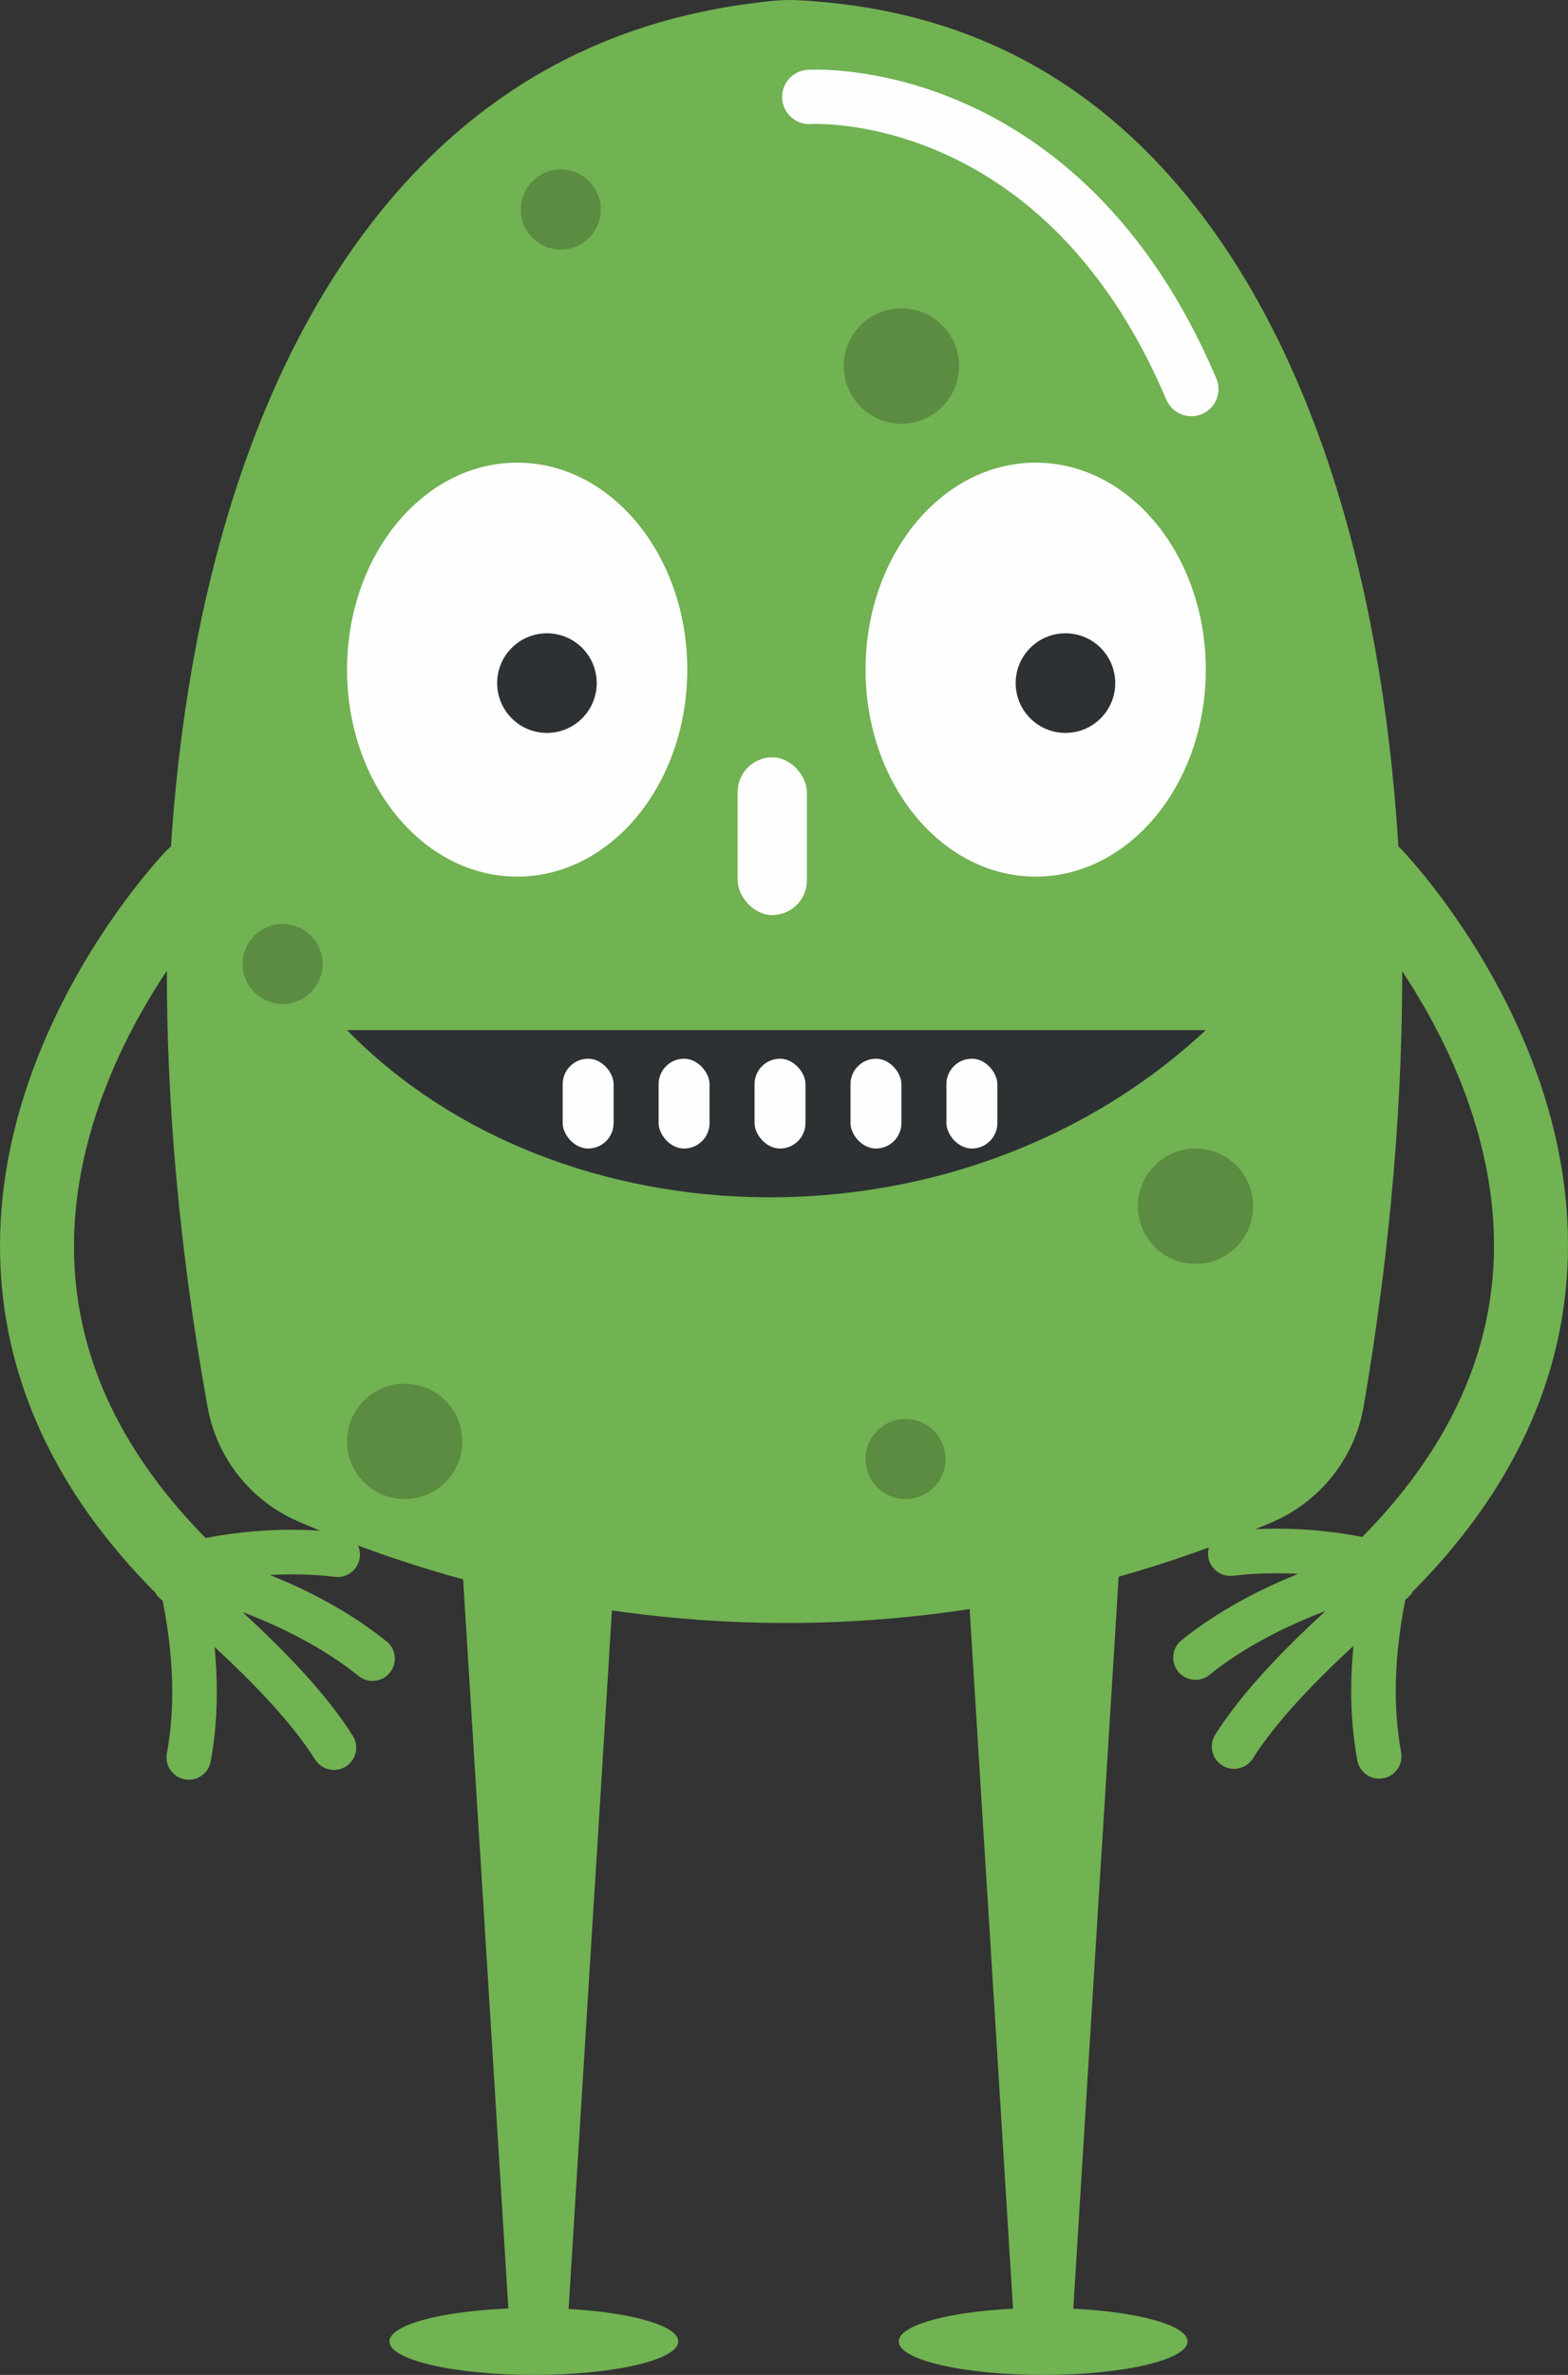 <?xml version="1.0" encoding="UTF-8"?>
<svg xmlns="http://www.w3.org/2000/svg" viewBox="0 0 722.25 1093.16">
  <rect x="0" y="0" width="722.25" height="1093.16" fill="#333333" stroke="none"/>
  <defs>
    <style>
      .cls-1 {
        fill: #fefefe;
      }

      .cls-1, .cls-2, .cls-3, .cls-4, .cls-5 {
        stroke-width: 0px;
      }

      .cls-2 {
        fill: #5b8c41;
      }

      .cls-6 {
        fill: none;
        stroke: #fefefe;
        stroke-linecap: round;
        stroke-miterlimit: 10;
        stroke-width: 25px;
      }

      .cls-7 {
        isolation: isolate;
      }

      .cls-3 {
        fill: #2d3133;
      }

      .cls-4 {
        mix-blend-mode: multiply;
        opacity: .6;
      }

      .cls-4, .cls-5 {
        fill: #71b252;
      }
    </style>
  </defs>
  <g class="cls-7">
    <g id="Layer_2" data-name="Layer 2">
      <g id="Layer_1-2" data-name="Layer 1">
        <g>
          <polygon class="cls-5" points="282.86 724.84 273.84 870.26 261.03 1077 235.05 1077 221.03 850.59 213.23 724.84 282.86 724.84"/>
          <polygon class="cls-5" points="515.31 724.84 507.51 850.59 493.5 1077 467.51 1077 454.81 872.05 445.68 724.84 515.31 724.84"/>
          <path class="cls-4" d="M213.23,724.84h69.62l-9.01,145.42c-32.11-9.05-52.15-19.31-52.82-19.67l-7.8-125.75Z"/>
          <path class="cls-4" d="M515.31,724.84l-7.8,125.75c-17.61,9.33-35.28,16.34-52.71,21.46l-9.12-147.21h69.63Z"/>
          <path class="cls-5" d="M586.05,700.62c22.12-9.56,38.03-29.56,42.09-53.32,50.42-294.88-8.07-540.97-156.67-619.77C445.27,13.64,411.42,2.37,367.58.1c-3.68-.19-7.39-.1-11.06.25-45.11,4.38-79.79,17.39-106.47,32.58C100.53,118.04,43.82,361.55,95.66,647.83c4.23,23.34,19.89,43.03,41.66,52.46,51.45,22.3,131.62,47.92,231.49,46.72,92.87-1.11,167.69-25,217.24-46.4Z"/>
          <path class="cls-5" d="M178.02,755.5c-18.11-14.61-38.49-24.47-53.72-30.55,9.12-.51,19.33-.41,30.04.86,5.62.67,10.73-3.35,11.4-8.97.67-5.63-3.35-10.73-8.97-11.4-25.41-3.02-47.97-.23-62.03,2.51-57.46-58.31-74.2-124.68-49.78-197.25,18.83-55.94,55.99-95.1,56.36-95.49,6.54-6.8,6.34-17.6-.45-24.15-6.79-6.56-17.62-6.36-24.17.43-1.72,1.78-42.27,44.28-63.75,107.14-20.26,59.29-26.74,147.89,57.44,233.32.34.35.7.66,1.06.97.58,1.11,1.37,2.14,2.38,3,.37.32.75.65,1.13.97,5.12,26.19,5.74,49.25,1.91,70.21-1.02,5.57,2.67,10.92,8.25,11.93.62.11,1.24.17,1.86.17,4.86,0,9.17-3.47,10.08-8.42,3-16.44,3.6-33.87,1.77-52.69,18.43,17.05,35.69,34.99,46.32,51.82,1.95,3.09,5.28,4.78,8.68,4.78,1.87,0,3.77-.51,5.47-1.59,4.79-3.03,6.22-9.36,3.19-14.15-12.03-19.05-30.52-38.27-50.76-56.88,15.98,5.99,36.42,15.65,53.44,29.38,1.9,1.53,4.17,2.27,6.43,2.27,3,0,5.96-1.31,7.99-3.82,3.56-4.41,2.86-10.87-1.55-14.42Z"/>
          <path class="cls-5" d="M544.23,755c18.11-14.61,38.49-24.47,53.72-30.55-9.12-.51-19.33-.41-30.04.86-5.62.67-10.73-3.35-11.4-8.97-.67-5.63,3.35-10.73,8.97-11.4,25.41-3.02,47.97-.23,62.03,2.51,57.46-58.31,74.2-124.68,49.78-197.25-18.83-55.94-55.99-95.1-56.36-95.49-6.54-6.8-6.34-17.6.45-24.15,6.79-6.56,17.62-6.36,24.17.43,1.72,1.78,42.27,44.28,63.75,107.14,20.26,59.29,26.74,147.89-57.44,233.32-.34.35-.7.66-1.06.97-.58,1.11-1.37,2.14-2.38,3-.37.32-.75.65-1.13.97-5.12,26.19-5.74,49.25-1.91,70.21,1.02,5.57-2.67,10.92-8.25,11.93-.62.11-1.24.17-1.86.17-4.86,0-9.17-3.47-10.08-8.42-3-16.44-3.6-33.87-1.77-52.69-18.43,17.05-35.69,34.99-46.32,51.82-1.95,3.09-5.28,4.78-8.68,4.78-1.87,0-3.77-.51-5.47-1.59-4.79-3.03-6.22-9.36-3.19-14.15,12.03-19.05,30.52-38.27,50.76-56.88-15.98,5.99-36.42,15.65-53.44,29.38-1.9,1.53-4.17,2.27-6.43,2.27-3,0-5.96-1.31-7.99-3.82-3.56-4.41-2.86-10.87,1.55-14.42Z"/>
          <ellipse class="cls-5" cx="245.91" cy="1077.75" rx="66.52" ry="15.41"/>
          <ellipse class="cls-5" cx="480.5" cy="1077.75" rx="66.52" ry="15.41"/>
          <ellipse class="cls-1" cx="238.21" cy="308.23" rx="78.36" ry="95.27"/>
          <circle class="cls-3" cx="251.93" cy="314.43" r="22.93"/>
          <ellipse class="cls-1" cx="477.05" cy="308.23" rx="78.36" ry="95.27"/>
          <circle class="cls-3" cx="490.77" cy="314.43" r="22.93"/>
          <rect class="cls-1" x="339.79" y="348.6" width="31.88" height="72.59" rx="15.94" ry="15.94"/>
          <path class="cls-3" d="M555.41,474.16c-112.94,105.23-297.85,99.97-395.56,0h395.56Z"/>
          <rect class="cls-1" x="259.18" y="487.32" width="23.46" height="41.34" rx="11.73" ry="11.73"/>
          <rect class="cls-1" x="303.37" y="487.32" width="23.46" height="41.34" rx="11.73" ry="11.73"/>
          <rect class="cls-1" x="347.56" y="487.32" width="23.46" height="41.34" rx="11.73" ry="11.73"/>
          <rect class="cls-1" x="391.75" y="487.32" width="23.46" height="41.34" rx="11.73" ry="11.73"/>
          <rect class="cls-1" x="435.94" y="487.32" width="23.46" height="41.34" rx="11.73" ry="11.73"/>
          <path class="cls-6" d="M372.76,44.62s115.61-7.77,175.99,134.46"/>
          <circle class="cls-2" cx="130.16" cy="443.72" r="18.42"/>
          <circle class="cls-2" cx="417.11" cy="671.58" r="18.42"/>
          <circle class="cls-2" cx="258.32" cy="96.45" r="18.42"/>
          <circle class="cls-2" cx="550.69" cy="555.21" r="26.55"/>
          <circle class="cls-2" cx="186.4" cy="663.45" r="26.55"/>
          <circle class="cls-2" cx="415.21" cy="168.48" r="26.55"/>
        </g>
      </g>
    </g>
  </g>
</svg>